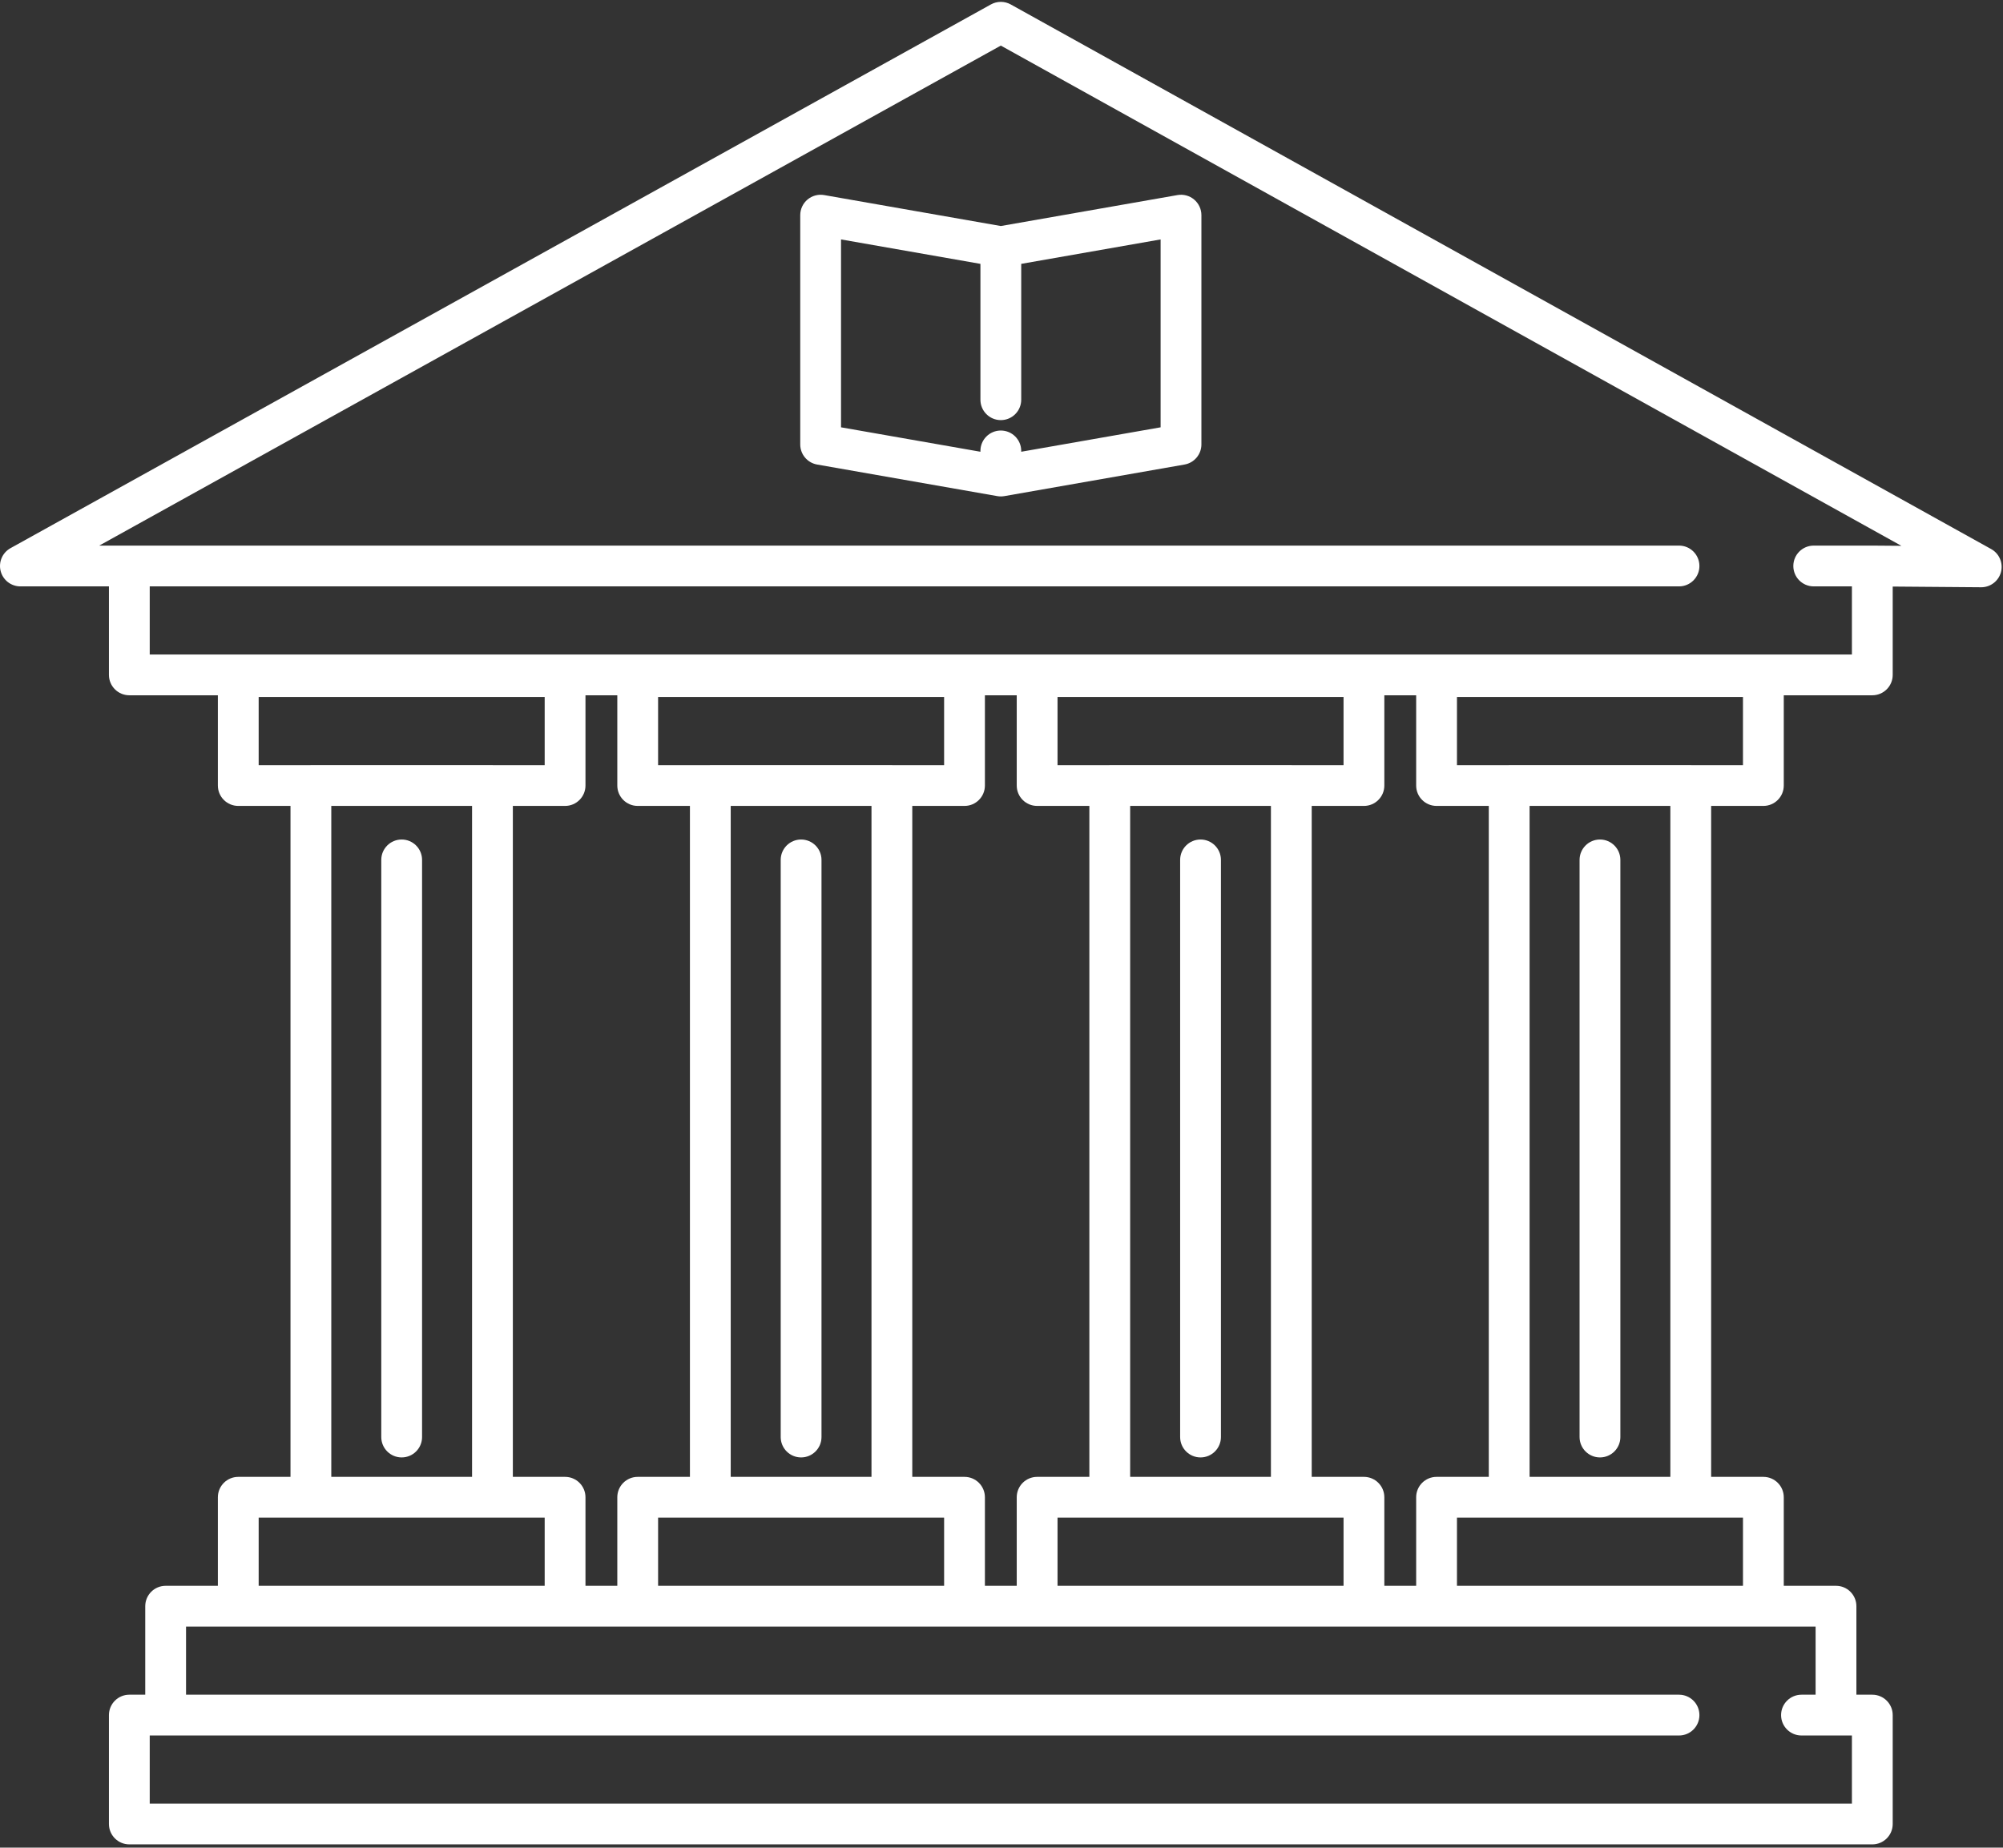 <svg width="491" height="453" viewBox="0 0 491 453" fill="none" xmlns="http://www.w3.org/2000/svg">
<rect x="0" y="0" width="491" height="453" fill="#333333" stroke="none"/>
<path d="M488.095 134.614L247.762 1.088C246.251 0.25 244.418 0.249 242.908 1.086L2.575 134.398C0.583 135.503 -0.41 137.817 0.16 140.023C0.731 142.23 2.722 143.771 5.001 143.771H26.704V165.47C26.704 168.231 28.942 170.47 31.704 170.47H53.408V192.596C53.408 195.357 55.646 197.596 58.408 197.596H71.21V362.101H58.408C55.646 362.101 53.408 364.34 53.408 367.101V388.81H40.605C37.843 388.81 35.605 391.049 35.605 393.81V415.509H31.704C28.942 415.509 26.704 417.748 26.704 420.509V447.208C26.704 449.969 28.942 452.208 31.704 452.208H458.964C461.726 452.208 463.964 449.969 463.964 447.208V420.51C463.964 417.749 461.726 415.51 458.964 415.51H455.063V393.81C455.063 391.049 452.825 388.81 450.063 388.81H437.26V367.101C437.26 364.34 435.022 362.101 432.26 362.101H419.457V197.596H432.26C435.022 197.596 437.26 195.357 437.26 192.596V170.47H458.964C461.726 170.47 463.964 168.231 463.964 165.47V143.812L485.627 143.985C485.641 143.985 485.654 143.985 485.667 143.985C487.937 143.985 489.923 142.456 490.502 140.258C491.083 138.047 490.093 135.724 488.095 134.614ZM151.321 170.47V192.596C151.321 195.357 153.559 197.596 156.321 197.596H169.124V362.101H156.321C153.559 362.101 151.321 364.34 151.321 367.101V388.81H143.519V367.101C143.519 364.34 141.281 362.101 138.519 362.101H125.716V197.596H138.519C141.281 197.596 143.519 195.357 143.519 192.596V170.47H151.321ZM329.346 388.81H259.235V372.101H272.038H316.544H329.347V388.81H329.346ZM277.038 362.101V197.596H311.544V362.101H277.038ZM316.645 187.596C316.61 187.595 316.578 187.586 316.543 187.586H272.037C272.002 187.586 271.97 187.596 271.935 187.596H259.234V170.887H329.345V187.596H316.645ZM254.235 197.596H267.038V362.101H254.235C251.473 362.101 249.235 364.34 249.235 367.101V388.81H241.432V367.101C241.432 364.34 239.194 362.101 236.432 362.101H223.629V197.596H236.432C239.194 197.596 241.432 195.357 241.432 192.596V170.47H249.235V192.596C249.235 195.357 251.473 197.596 254.235 197.596ZM161.321 170.887H231.432V187.596H218.731C218.696 187.595 218.664 187.586 218.629 187.586H174.123C174.088 187.586 174.056 187.596 174.021 187.596H161.32V170.887H161.321ZM179.124 197.596H213.63V362.101H179.124V197.596ZM174.124 372.101H218.63H231.433V388.81H161.322V372.101H174.124ZM63.408 170.887H133.519V187.596H120.818C120.783 187.595 120.751 187.586 120.716 187.586H76.21C76.175 187.586 76.143 187.596 76.108 187.596H63.408V170.887ZM81.21 197.596H115.716V362.101H81.21V197.596ZM63.408 372.101H76.21H120.716H133.519V388.81H63.408V372.101ZM445.062 415.51H441.601C438.839 415.51 436.601 417.749 436.601 420.51C436.601 423.271 438.839 425.51 441.601 425.51H450.062H453.963V442.209H36.704V425.51H40.605H411.583C414.345 425.51 416.583 423.271 416.583 420.51C416.583 417.749 414.345 415.51 411.583 415.51H45.605V398.81H58.408H138.519H156.321H236.432H254.235H334.346H352.148H432.259H445.062V415.51ZM427.259 388.81H357.148V372.101H369.951H414.457H427.26V388.81H427.259ZM409.457 362.101H374.951V197.596H409.457V362.101ZM427.259 187.596H414.558C414.523 187.595 414.491 187.586 414.456 187.586H369.95C369.915 187.586 369.883 187.596 369.848 187.596H357.147V170.887H427.258V187.596H427.259ZM352.148 197.596H364.951V362.101H352.148C349.386 362.101 347.148 364.34 347.148 367.101V388.81H339.346V367.101C339.346 364.34 337.108 362.101 334.346 362.101H321.543V197.596H334.346C337.108 197.596 339.346 195.357 339.346 192.596V170.47H347.148V192.596C347.148 195.357 349.386 197.596 352.148 197.596ZM459.003 133.771C458.99 133.771 458.976 133.771 458.963 133.771H458.962H444.602C441.84 133.771 439.602 136.01 439.602 138.771C439.602 141.532 441.84 143.771 444.602 143.771H453.963V160.47H36.704V143.771H411.582C414.344 143.771 416.582 141.532 416.582 138.771C416.582 136.01 414.344 133.771 411.582 133.771H31.704H24.323L245.332 11.177L466.091 133.827L459.003 133.771ZM197.949 48.923C196.818 49.873 196.165 51.275 196.165 52.752V108.97C196.165 111.398 197.91 113.476 200.302 113.895L244.471 121.638C244.756 121.688 245.045 121.713 245.334 121.713C245.623 121.713 245.912 121.688 246.197 121.638L290.366 113.895C292.758 113.476 294.503 111.398 294.503 108.97V52.752C294.503 51.275 293.85 49.874 292.719 48.923C291.588 47.973 290.096 47.572 288.64 47.827L245.334 55.418L202.028 47.827C200.574 47.573 199.08 47.974 197.949 48.923ZM206.165 58.704L240.334 64.694V98.004C240.334 100.765 242.572 103.004 245.334 103.004C248.096 103.004 250.334 100.765 250.334 98.004V64.694L284.503 58.704V104.77L250.334 110.76V110.557C250.334 107.796 248.096 105.557 245.334 105.557C242.572 105.557 240.334 107.796 240.334 110.557V110.76L206.165 104.77V58.704V58.704ZM103.463 210.833V352.333C103.463 355.094 101.225 357.333 98.463 357.333C95.701 357.333 93.463 355.094 93.463 352.333V210.833C93.463 208.072 95.701 205.833 98.463 205.833C101.225 205.833 103.463 208.072 103.463 210.833ZM201.376 210.833V352.333C201.376 355.094 199.138 357.333 196.376 357.333C193.614 357.333 191.376 355.094 191.376 352.333V210.833C191.376 208.072 193.614 205.833 196.376 205.833C199.138 205.833 201.376 208.072 201.376 210.833ZM299.29 210.833V352.333C299.29 355.094 297.052 357.333 294.29 357.333C291.528 357.333 289.29 355.094 289.29 352.333V210.833C289.29 208.072 291.528 205.833 294.29 205.833C297.052 205.833 299.29 208.072 299.29 210.833ZM387.204 352.333V210.833C387.204 208.072 389.442 205.833 392.204 205.833C394.966 205.833 397.204 208.072 397.204 210.833V352.333C397.204 355.094 394.966 357.333 392.204 357.333C389.442 357.333 387.204 355.095 387.204 352.333Z" fill="white"/>
</svg>
